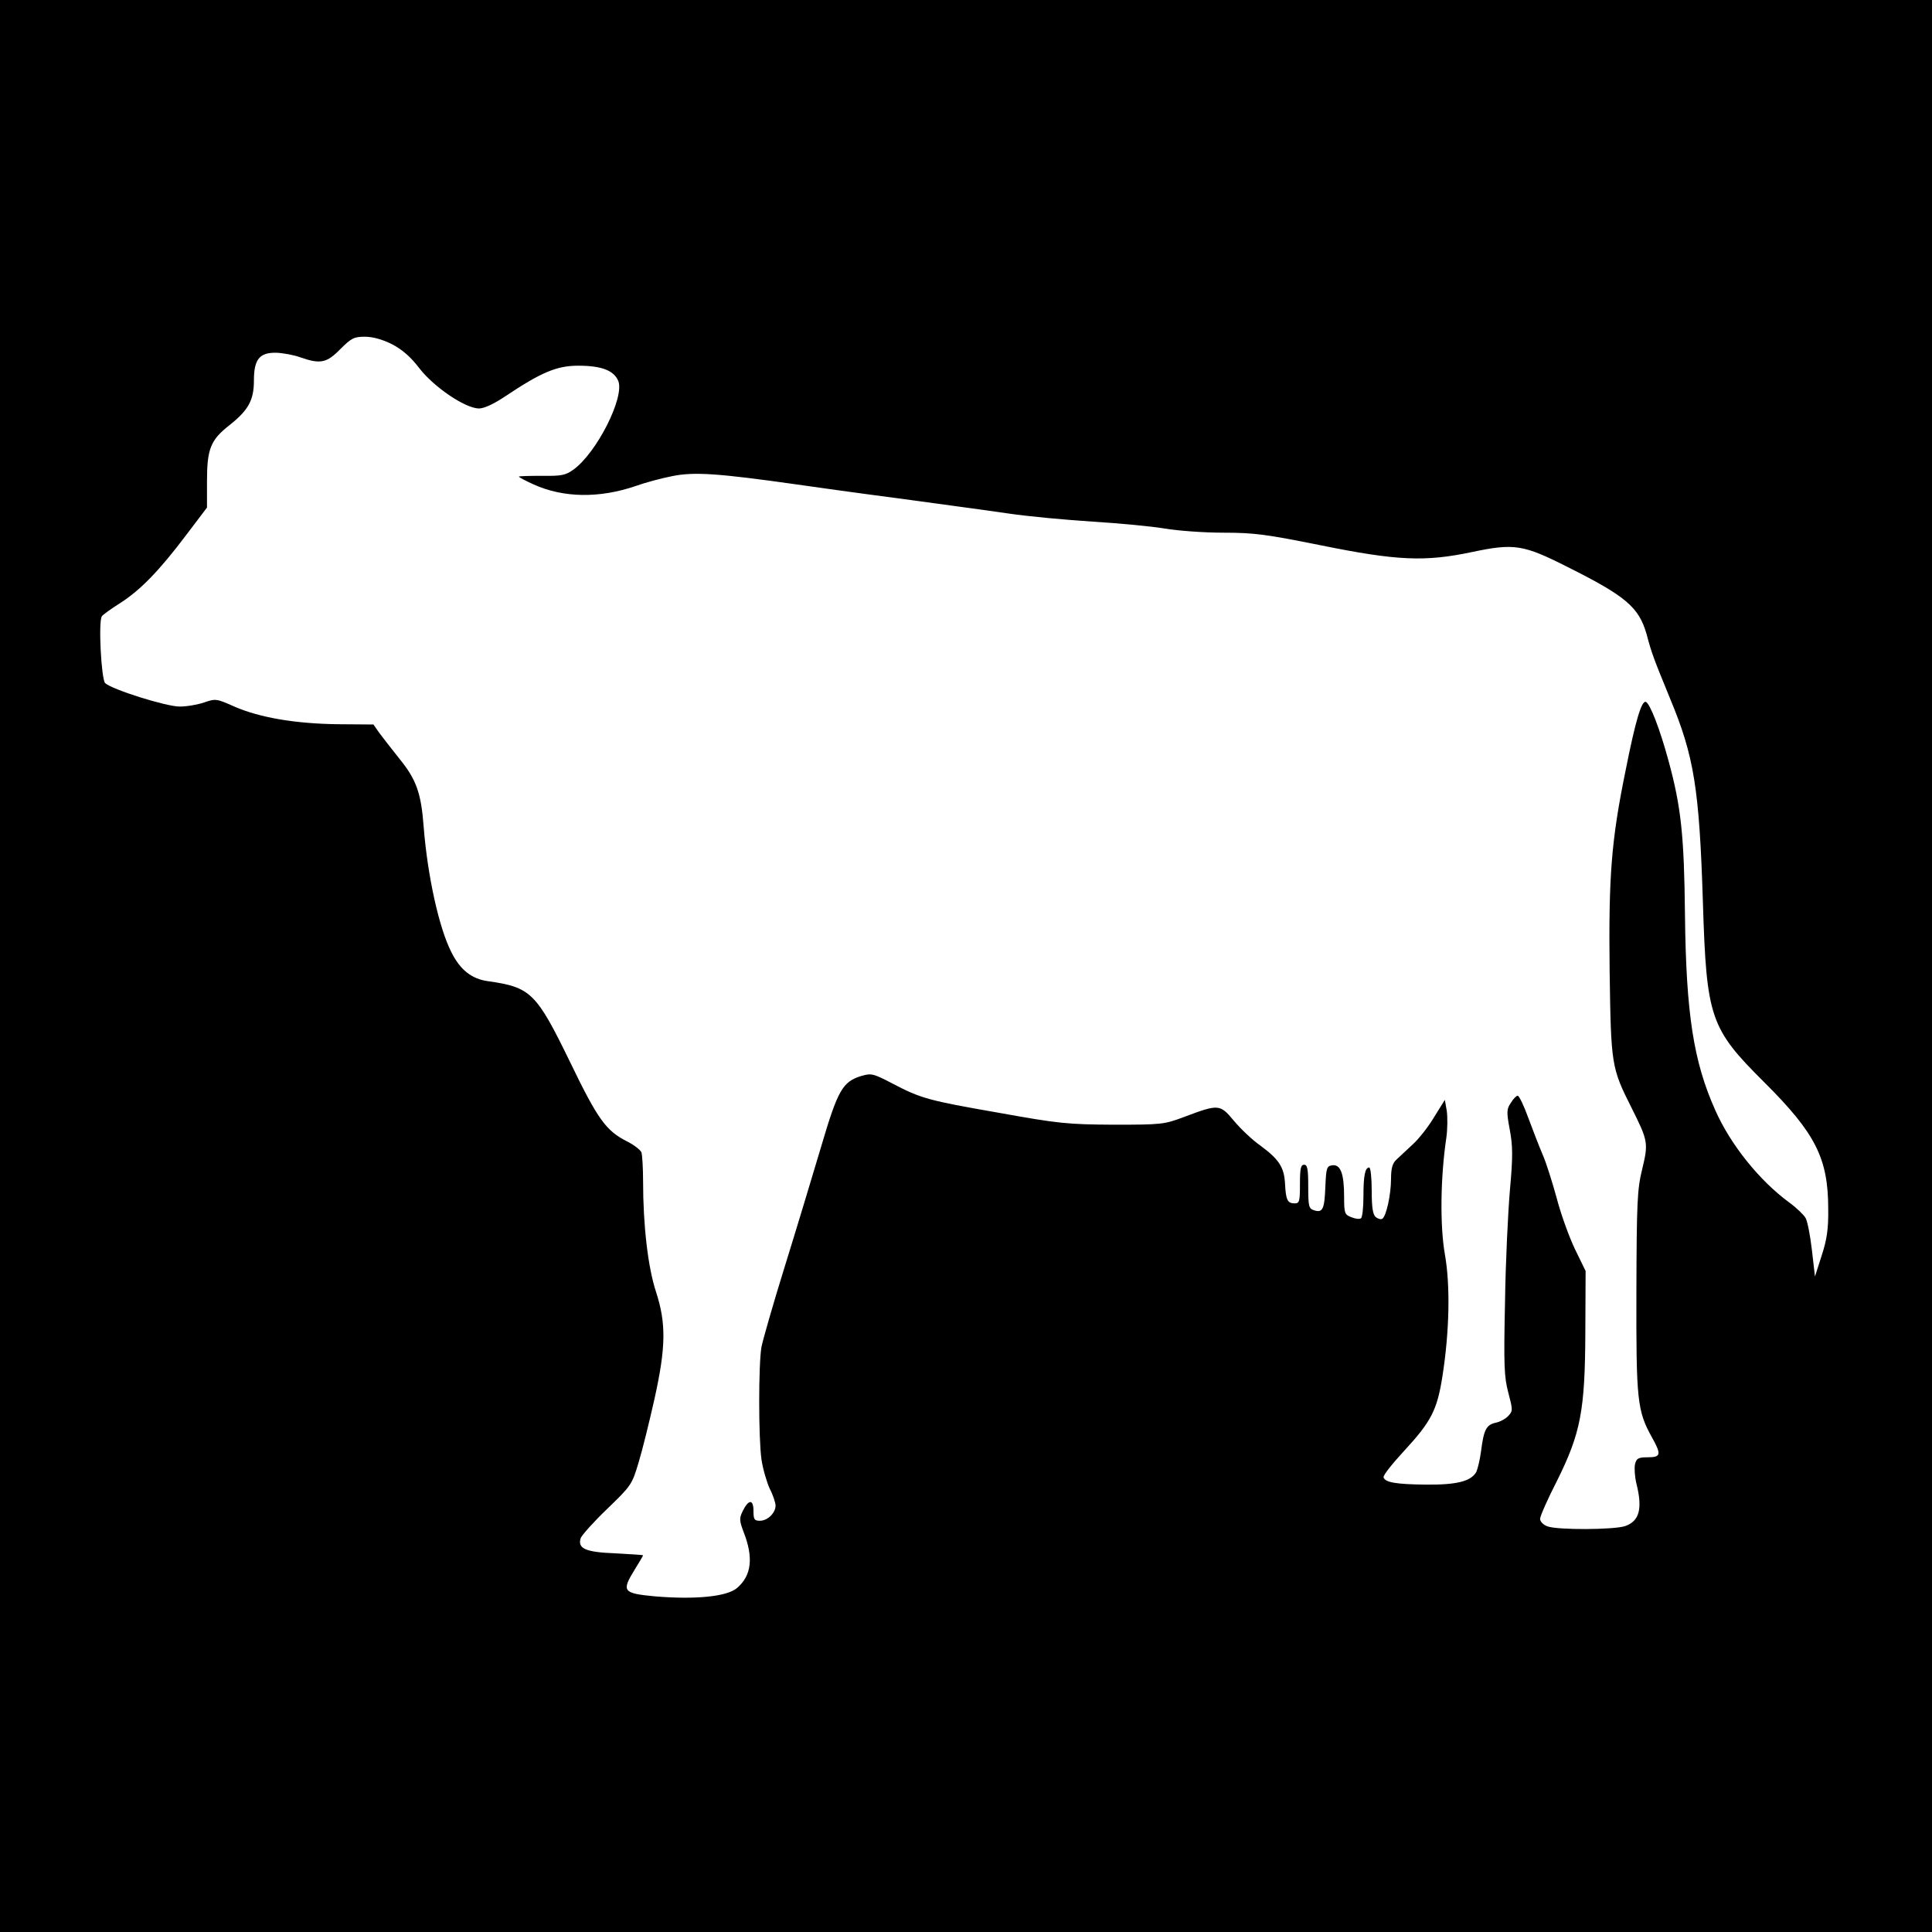 <?xml version="1.0" standalone="no"?>
<!DOCTYPE svg PUBLIC "-//W3C//DTD SVG 20010904//EN"
 "http://www.w3.org/TR/2001/REC-SVG-20010904/DTD/svg10.dtd">
<svg version="1.0" xmlns="http://www.w3.org/2000/svg"
 width="700pt" height="700pt" viewBox="0 0 700 700"
 preserveAspectRatio="xMidYMid meet">
<g transform="translate(0,700) scale(0.1,-0.1)"
fill="#000000" stroke="none">
<path d="M0 3500 l0 -3500 3500 0 3500 0 0 3500 0 3500 -3500 0 -3500 0 0
-3500z m1420 2253 c38 -20 68 -46 100 -88 53 -68 165 -144 215 -145 19 0 54
16 97 45 129 86 185 110 263 110 84 0 129 -17 145 -55 24 -59 -78 -261 -163
-322 -28 -20 -43 -23 -114 -22 -46 0 -83 -1 -83 -3 0 -2 24 -15 53 -28 108
-49 238 -51 370 -6 33 12 92 28 133 36 79 16 166 10 449 -30 55 -8 219 -31
365 -50 146 -20 326 -44 400 -55 74 -11 214 -24 310 -30 96 -6 213 -17 260
-25 47 -8 142 -15 212 -15 112 0 156 -6 355 -46 276 -56 377 -60 547 -24 152
32 185 27 345 -54 212 -106 259 -146 287 -244 19 -72 27 -91 85 -233 87 -209
106 -325 119 -740 13 -417 26 -455 222 -650 186 -185 232 -276 232 -459 1 -74
-5 -112 -24 -170 l-24 -75 -11 95 c-6 52 -16 105 -23 117 -6 11 -33 37 -59 56
-109 80 -213 210 -268 334 -79 176 -106 350 -110 708 -3 288 -14 392 -60 560
-31 114 -67 207 -82 212 -15 5 -37 -66 -73 -248 -52 -254 -62 -383 -58 -727 5
-342 6 -350 80 -497 59 -118 61 -126 38 -221 -18 -73 -20 -119 -21 -445 -1
-395 3 -431 57 -528 34 -61 32 -71 -16 -71 -34 0 -41 -4 -46 -25 -3 -14 -1
-45 5 -70 23 -91 11 -136 -40 -154 -39 -14 -248 -15 -283 -1 -14 5 -26 17 -26
27 0 9 27 71 61 137 86 173 102 254 103 541 l1 220 -39 80 c-21 44 -51 127
-66 185 -16 58 -38 128 -50 155 -12 28 -35 87 -52 133 -16 45 -34 82 -39 82
-5 0 -16 -11 -25 -26 -15 -22 -16 -32 -4 -96 11 -59 12 -96 1 -217 -7 -80 -16
-264 -18 -409 -5 -230 -3 -272 12 -328 16 -61 17 -66 0 -84 -9 -10 -30 -22
-47 -25 -33 -8 -42 -25 -52 -104 -4 -30 -12 -63 -17 -74 -19 -34 -71 -47 -181
-46 -110 1 -149 8 -155 26 -3 7 32 50 76 98 96 104 118 146 137 267 26 165 29
332 9 444 -18 103 -16 277 5 419 5 33 5 78 2 100 l-7 40 -38 -61 c-20 -34 -55
-79 -78 -100 -23 -21 -50 -47 -60 -56 -14 -13 -19 -32 -19 -69 0 -56 -17 -136
-32 -145 -5 -3 -15 0 -23 6 -11 9 -15 35 -15 96 0 46 -4 84 -9 84 -15 0 -21
-29 -21 -105 0 -41 -4 -76 -9 -79 -5 -4 -21 -2 -35 4 -24 9 -26 14 -26 74 0
84 -13 118 -43 114 -20 -3 -22 -9 -25 -78 -3 -82 -10 -95 -41 -85 -19 6 -21
14 -21 86 0 64 -3 79 -15 79 -12 0 -15 -14 -15 -70 0 -63 -2 -70 -19 -70 -26
0 -32 12 -35 70 -3 60 -21 89 -89 139 -30 21 -73 62 -97 91 -50 60 -55 60
-180 13 -72 -27 -81 -28 -255 -28 -166 1 -199 4 -415 43 -258 45 -283 52 -388
107 -67 35 -75 37 -110 27 -69 -21 -86 -50 -147 -257 -31 -104 -90 -300 -132
-435 -42 -135 -79 -265 -84 -290 -11 -62 -11 -331 0 -408 5 -34 19 -82 30
-106 12 -23 21 -51 21 -61 0 -27 -29 -55 -57 -55 -20 0 -23 5 -23 36 0 43 -18
42 -39 -1 -13 -26 -12 -35 3 -75 37 -94 29 -159 -24 -204 -37 -31 -150 -42
-296 -30 -117 11 -123 18 -75 96 17 27 31 51 31 53 0 1 -45 4 -100 7 -108 4
-138 17 -126 55 4 11 47 59 96 106 87 84 90 88 114 169 14 46 39 148 57 228
42 189 43 275 6 389 -29 88 -47 239 -47 403 0 47 -3 94 -6 103 -4 9 -27 27
-53 40 -75 38 -105 79 -205 286 -123 253 -143 272 -298 294 -59 8 -101 41
-133 106 -44 86 -86 275 -100 454 -9 122 -27 171 -87 245 -29 36 -62 79 -74
95 l-21 30 -129 1 c-155 2 -283 24 -375 64 -65 29 -68 29 -109 15 -23 -8 -63
-15 -89 -15 -49 0 -246 62 -270 85 -14 14 -25 223 -12 242 3 5 33 27 65 47 74
47 143 118 241 248 l75 99 0 95 c0 118 13 150 82 204 68 54 88 90 88 161 0 77
20 102 81 101 24 -1 64 -8 88 -17 72 -25 95 -20 144 30 40 40 50 45 89 45 29
0 64 -10 98 -27z"/>
</g>
</svg>
